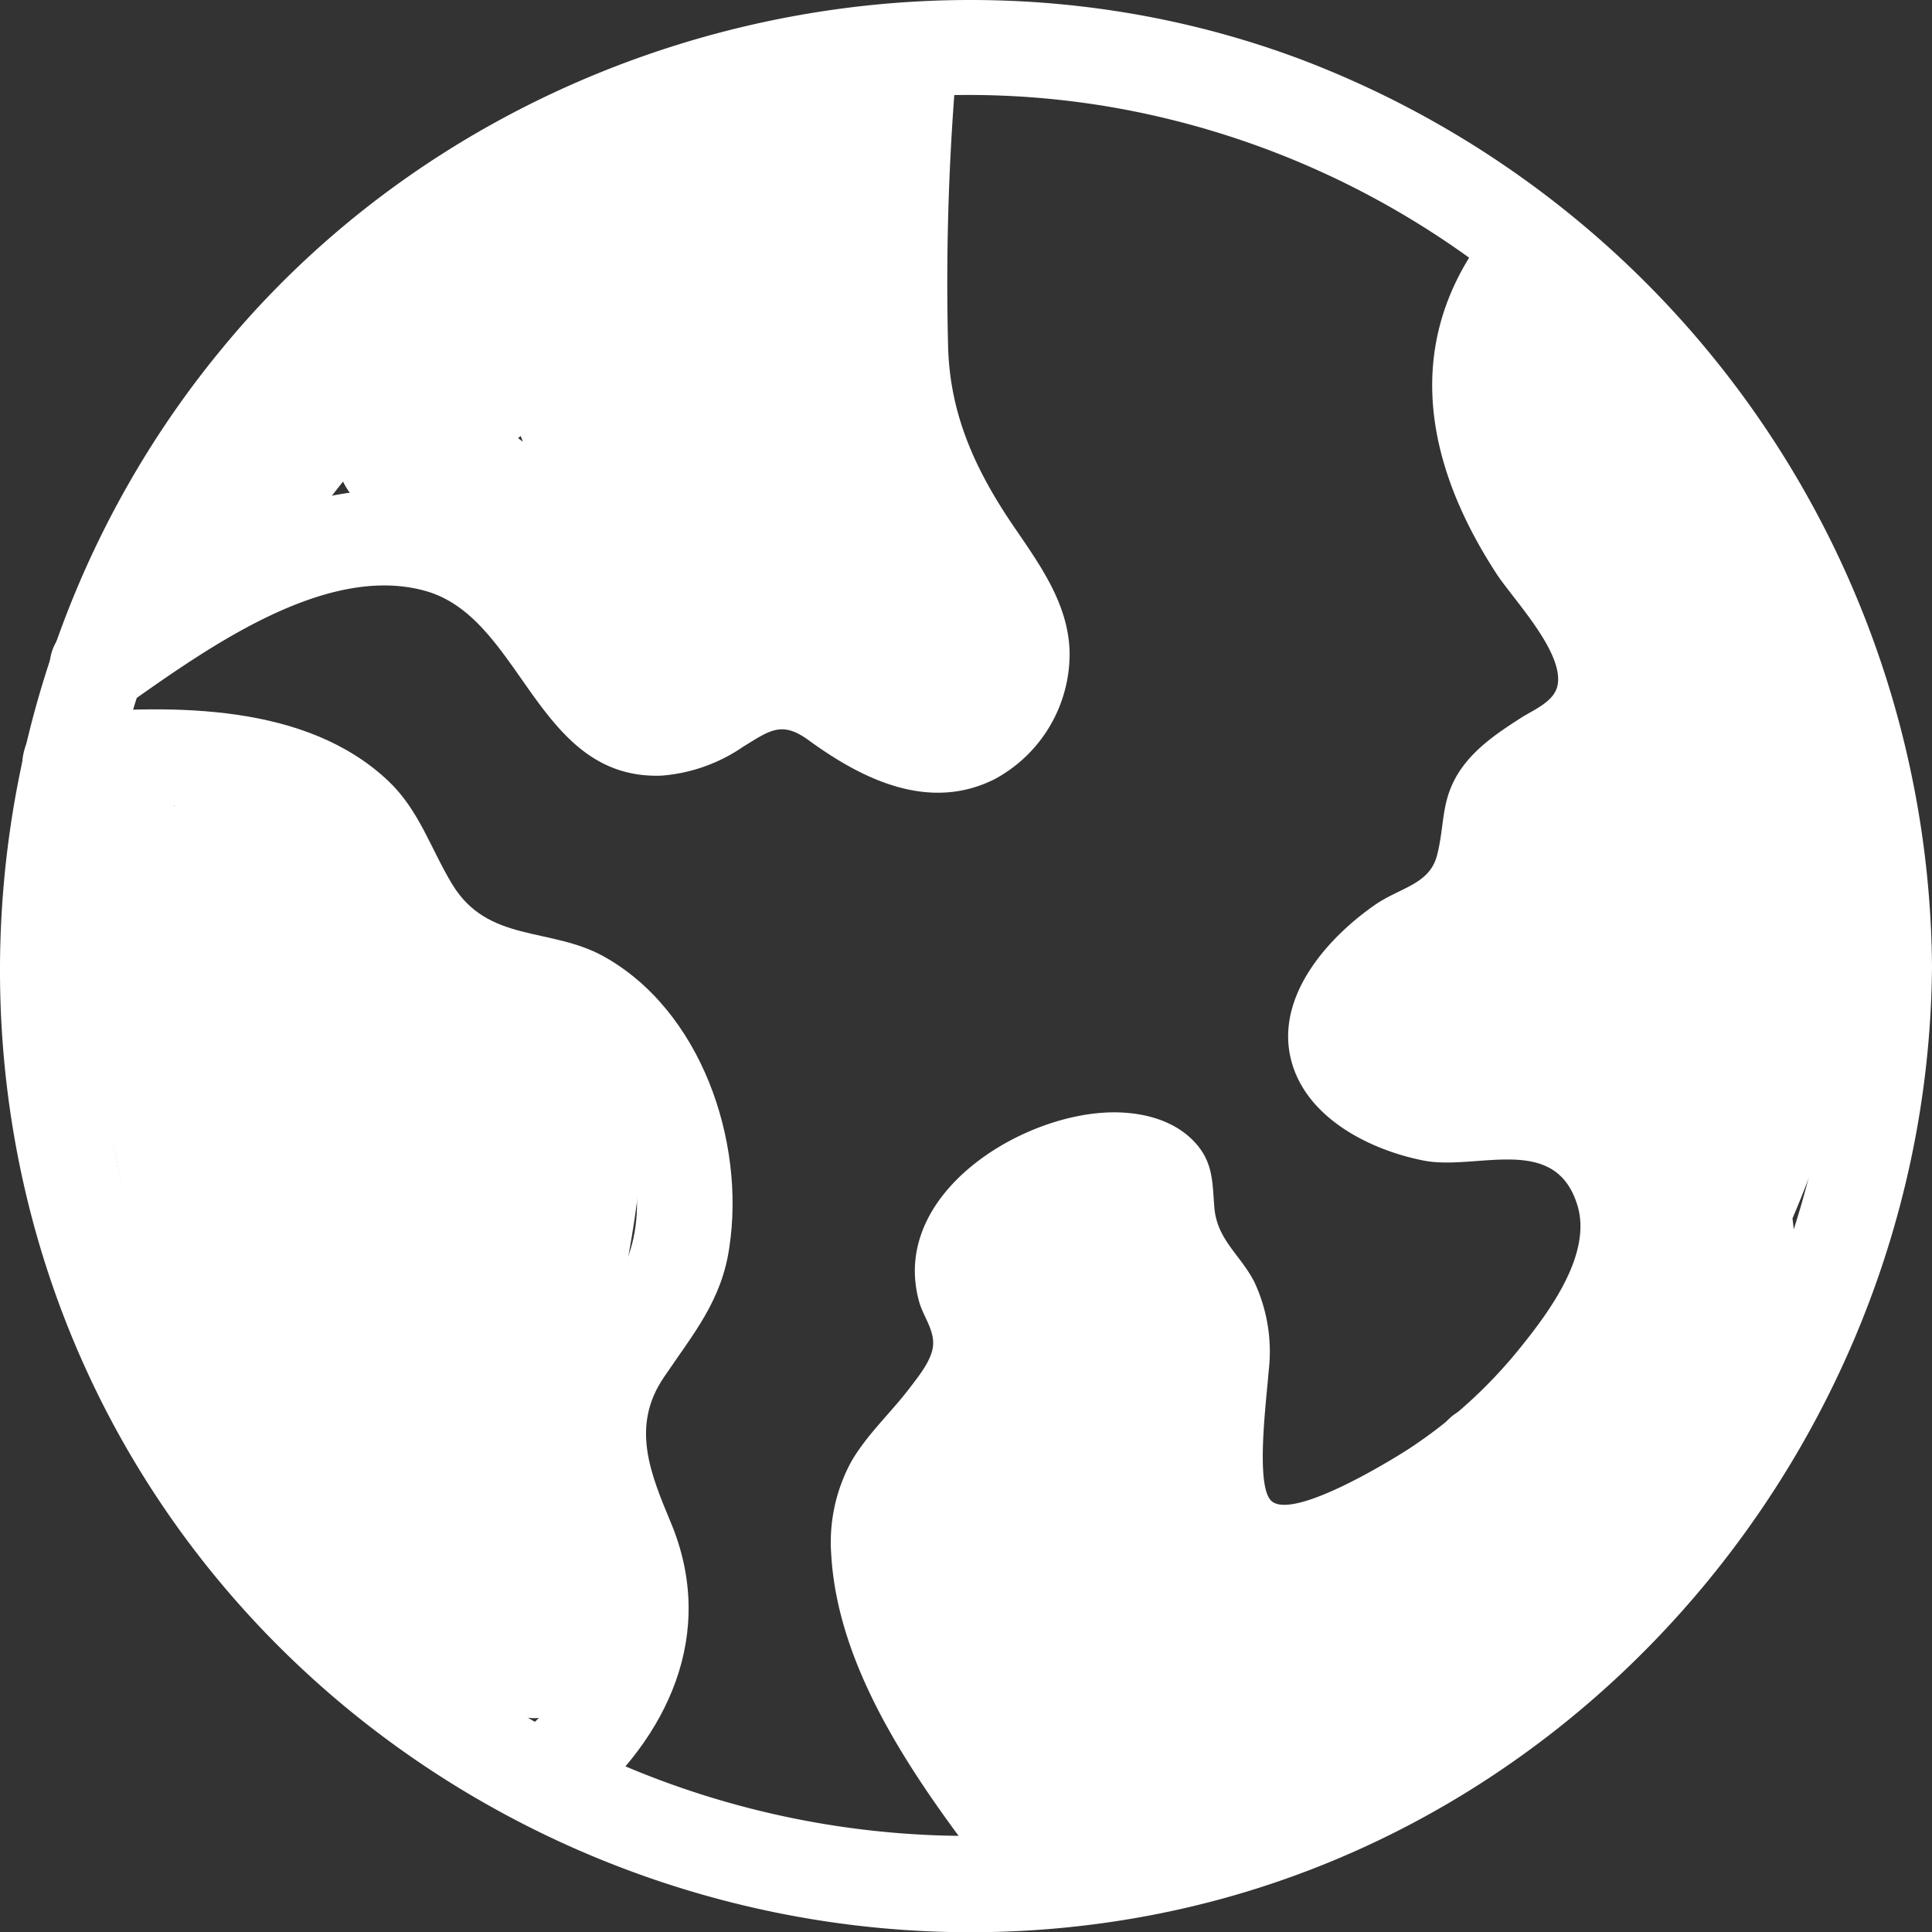 <svg xmlns="http://www.w3.org/2000/svg" viewBox="0 0 199.81 199.83"><rect x="0" y="0" width="199.81" height="199.83" fill="#333333" stroke="none"/><defs><style>.cls-1{fill:#fff;}</style></defs><g id="Layer_2" data-name="Layer 2"><g id="Some_icon" data-name="Some icon"><g id="Earth_icon" data-name="Earth icon"><g id="Layer_17" data-name="Layer 17"><path class="cls-1" d="M88.79,8.59C88.19,16,88,23.42,88,30.86c0,5.68,0,11.27,1.93,16.7,2.08,5.91,5.71,10.6,8.94,15.86,2,3.3,2.83,9.17-3.2,8.37-3-.4-4.66-2.3-7-4a13.31,13.31,0,0,0-8.34-2.68A15.93,15.93,0,0,0,72.79,68c-2.14,1.31-4.16,3-6.68,1.7-2.07-1.08-3.5-3.84-4.8-5.69a47.94,47.94,0,0,0-5.72-7.21A20.9,20.9,0,0,0,44.35,51c-13.26-2.12-26.7,6.58-37,13.76-5.23,3.66-.24,12.33,5.05,8.64,8.05-5.62,21-15.39,31.75-12.24,9.9,2.92,11.35,19.49,24.23,19.06a17.26,17.26,0,0,0,8.49-3c2.77-1.7,4-2.7,6.81-.63,5.49,4,12.38,7.4,19.17,4a14.72,14.72,0,0,0,7.77-13.08c-.09-5.21-3.31-9.41-6.1-13.54C100.7,48.26,98.2,42.6,98.05,35.7a260.86,260.86,0,0,1,.74-27.11c.51-6.41-9.49-6.38-10,0Z"/><path class="cls-1" d="M153,25.05c-8,11.29-5.28,23.48,1.79,34.32,1.71,2.61,6.95,8.06,6.3,11.48-.33,1.73-2.47,2.54-3.83,3.42-2.39,1.53-4.79,3.15-6.37,5.58-1.91,3-1.45,5.44-2.27,8.61-.77,3-3.79,3.32-6.37,5.09-4.89,3.38-10.23,9.36-8.79,15.79,1.38,6.16,8.11,9.58,13.79,10.69,5.48,1.07,13.57-2.89,15.88,4.6,1.55,5-2.83,10.93-5.77,14.59a50,50,0,0,1-11.7,10.65c-2.44,1.57-11.79,7.19-14.1,5.42-1.8-1.38-.56-10.61-.36-13.42a17,17,0,0,0-1.49-9.32c-1.47-2.83-3.85-4.34-4.12-7.68-.21-2.56-.1-4.64-2-6.71-2.14-2.34-5.46-3.15-8.53-3.12-9.49.09-23.08,8.52-20,19.59.44,1.57,1.61,2.93,1.43,4.61-.17,1.51-1.54,3.16-2.41,4.31-1.93,2.54-4.36,4.75-6,7.54a17.44,17.44,0,0,0-2.12,9.58c.72,13.15,10.2,25.42,17.87,35.38,3.87,5,12.57,0,8.64-5.05-6.4-8.29-15.17-18.79-16.46-29.68-.36-3.09-.08-4.17,1.55-6.43,3.4-4.74,8.19-8.63,8.83-14.82.31-3-1.27-5.08-1.6-7.81-.29-2.36,1.83-4,3.72-5.15a13.74,13.74,0,0,1,5.21-2c.78-.12,1.54,0,2.3-.09-.18,0-.52-2-.5-.64a18.66,18.66,0,0,0,.46,4.77c.9,3.31,3.36,5.08,4.71,8,1.09,2.34.33,5.24.19,7.75-.28,5.15-.49,11.45,2.42,16,6.28,9.71,21.78,1.43,28.53-3.2,8.43-5.79,16.56-14.18,20.11-24,4.08-11.25-3.65-25.73-16.9-23.83-2.94.43-5.45.81-8.35-.34-4.13-1.63-3.76-3.4-.78-6.22,4.52-4.29,11.16-4.86,12.46-12,.64-3.48-.32-5.58,2.92-7.85,2.22-1.57,4.68-2.73,6.55-4.77,3.85-4.19,3.71-9.77,1.46-14.68-5.31-11.6-17.1-20.71-7.77-33.94,3.72-5.26-4.95-10.27-8.63-5Z"/><path class="cls-1" d="M7.13,83.76c8.94-.7,23.33-1.89,28.31,7.24,3.2,5.85,5.51,11.13,12,14,2.73,1.2,5.55,1,8.34,1.9,3.14,1,5.4,3.56,7,6.33,3.12,5.4,4.48,13.13,1.24,18.76-2.75,4.78-6.34,7.93-7.08,13.76-.85,6.62,1.94,11.14,3.89,17.16,2.32,7.16-2.73,13-7.89,17.3-4.95,4.12,2.16,11.16,7.08,7.07,9.09-7.57,14.14-18.35,9.36-29.81-2.11-5.06-4.16-9.95-.74-15,3-4.46,6-7.91,6.79-13.48,1.67-11-2.94-24.54-13.07-30.12-5.5-3-11.9-1.36-15.58-7.4-2.23-3.67-3.41-7.66-6.62-10.7-8.52-8.06-22.21-7.87-33.06-7-6.38.5-6.43,10.5,0,10Z"/><path class="cls-1" d="M189.9,99.93c-.27,37.43-23.86,72-59.35,84.73A91.12,91.12,0,0,1,30,156.88C6.14,128,3.29,85.76,22.46,53.71,41.81,21.36,80.62,4,117.65,11.59c41.77,8.58,71.94,45.83,72.25,88.34,0,6.37,10,6.39,9.91,0A101.19,101.19,0,0,0,134.43,6.1C95.34-8.52,49.5,3.8,23,36-3.72,68.29-7.7,115.05,13.9,151.15c21.51,35.95,64,54.73,105.05,46.94,46.66-8.86,80.52-51.05,80.86-98.16C199.86,93.55,190,93.55,189.9,99.93Z"/></g><path class="cls-1" d="M30,57.39A90.42,90.42,0,0,1,64.1,26.32a82.73,82.73,0,0,1,11.4-4.93c.53-.19,5.92-1.6,5.94-1.83q-2.64-3.48-2,.08v1.71a83.32,83.32,0,0,0,4.41,26A89.38,89.38,0,0,0,88.74,59c1.05,2,2.22,4,3.41,6,.5.77,1,1.55,1.45,2.35.11,1.22.5,1.42,1.17.61,1.44-.28-1.74-2.37-2.36-3a33.5,33.5,0,0,0-4.51-4.32c-3.24-2.31-7-3.5-11-2.42-3.47,1-5.9,4.32-9.53,2.37s-5.55-6.23-7.86-9.3c-4.92-6.54-11.65-10.92-20.05-9.14l5.78,9.94A248.21,248.21,0,0,1,83.69,25.23l-9-5.13c-1.15,15.84-7.17,42,12.87,48.55L89.19,57c-11.64.28-21.45-6.56-24.77-17.78l-5.73,7.52c5.69.57,11.66.08,15.62-4.55C78,37.88,77.87,31.64,74.89,27s-11.36-3.19-11.08,3l1,22.49c.35,7.62,12.24,7.66,11.89,0L75.71,30,64.63,33c2,3.1-4.3,2-5.94,1.8-3.87-.39-6.75,4.11-5.74,7.53A36.53,36.53,0,0,0,89.19,68.87c6.79-.17,8-9.61,1.58-11.68s-6-10.6-5.67-15.86c.39-7.09,1-14.16,1.53-21.23.34-4.64-5.26-7.23-8.95-5.14a265.2,265.2,0,0,0-40.83,28.7c-4.84,4.13.45,11.07,5.79,9.94,3.52-.75,6.31,3.24,8.09,5.68,2.38,3.25,4.49,6.71,7.6,9.33a19,19,0,0,0,9.39,4.48c4.19.62,6.91-.87,10.58-2.46s5.35,2.69,7.92,4.92a14,14,0,0,0,9.87,3.73c7.94-.37,11.49-8.4,9-15.3-1.22-3.37-3.57-6.31-5.27-9.44a69,69,0,0,1-5.09-12c-2.6-8.19-3.2-16.12-3.4-24.64-.45-19.12-25.67-6-34.59-1.13a102.32,102.32,0,0,0-37,34.6c-4.16,6.45,6.12,12.42,10.26,6Z"/><path class="cls-1" d="M7,86c3.39,33.84,9.69,75.83,45.16,91,3.1,1.33,6.17.82,8.14-2.13,5.68-8.52,6-26.31-5.87-30.24a10.41,10.41,0,0,0-12.91,6.8c-1.67,5.78,2.16,10.69,7.28,12.66,2.2.85,5.74-.52,6.71-2.73a123.63,123.63,0,0,0,8.78-27.65c1.39-7.58,3.36-16.9.78-24.44a14.83,14.83,0,0,0-7.36-8.42c-3.3-1.71-7-1.93-9.9-4.46C42.44,91.65,40.63,84,34.91,79.63c-6-4.64-14.67-3.19-17.18,4.5s-.12,17.53,1.3,25.11a123.17,123.17,0,0,0,20.54,48.18c3.3,4.67,11,3.22,11.08-3L51.34,117a18.48,18.48,0,0,0,.07-3.93q1.05-3.64-3.21-1.81c-2.51-1-3.57-.64-3.19.94-.78,2,.41,6.14.51,8.39.28,6.35.31,12.71.14,19.06l10.15-4.2c-3.08-2.56-3.87-6.05-5-9.75-1.27-4.15-2.72-8.22-4.4-12.23a123,123,0,0,0-13-23.58c-3.86-5.47-12.31-2.21-10.87,4.58l9.23,43.59c1.58,7.48,13,4.31,11.46-3.16L34,91.32,23.11,95.9a112.63,112.63,0,0,1,13.74,25.52c2.84,7.62,3.95,17,10.55,22.44,3.9,3.24,10,1.24,10.15-4.2a209.73,209.73,0,0,0-.74-28.58c-.73-6.56-6.46-13.77-13.49-8.68-6,4.31-3.9,16.22-4,22.49l-.54,29.53,11.08-3a114.54,114.54,0,0,1-17-35.35,108.29,108.29,0,0,1-3.63-19.39c-.14-1.64.48-7-.34-8.19-1.34.07-1.58.4-.7,1A7.19,7.19,0,0,1,29.45,91c.84,1.13,1.57,2.39,2.32,3.58,2.78,4.4,5.58,8.86,9.8,12,3.88,2.93,11.87,3.06,12.62,8.41.85,6.06-.85,13.23-2.14,19.12a110.55,110.55,0,0,1-6.86,21.21l6.72-2.74q1.92.82-.21,2.13-2,1.2-.38,2.64c.18,1.3.87,2.43,1,3.8A11.82,11.82,0,0,1,50,168.86l8.13-2.14C26.7,153.27,21.84,115.88,18.85,86,18.09,78.42,6.19,78.34,7,86Z"/><path class="cls-1" d="M120.22,185.17c-7.57-9.21-15-19-12.91-31.63a55.54,55.54,0,0,1,2.3-8.59c.48-1.4,3.53-6.88,3.09-8.13-3.43-2.21-4.8-2.5-4.13-.86a6.32,6.32,0,0,1,.37,1.42c-.15,1.38.63,3.28.89,4.63l2,10.2c1.36,7.06,11,4.59,11.68-1.58l1.26-12.47c.48-4.68-5.34-7.14-8.95-5.13l-4.09,2.28,9,5.14L119,128c-.39-3-2-5.4-5.15-5.84-2.63-.35-6.09,1.34-6.53,4.26a95.29,95.29,0,0,0,4.79,48L123,169.81l-10.34-13.53c-3.68-4.81-13.42-2.37-10.87,4.58,2.87,7.83,5.13,16.4,8.9,23.84,3.18,6.25,10.29,10,16.76,5.92a6.16,6.16,0,0,0,2.73-6.72l-6.08-28-10.87,4.58,12.88,27.32c2.51,5.33,11.4,2.73,11.07-3l-1.21-21.22-11.68,1.58a41.48,41.48,0,0,0,15.66,20.68c3,2.08,8.11.05,8.74-3.56,1.49-8.55,0-17-5.16-24l-8.13,8.13,17.39,13.39c3,2.29,8-.12,8.74-3.56a45.66,45.66,0,0,0-1.94-26.42c-1.64-4.18-8.53-6.59-10.87-1.42l-6.93,15.28c-2.18,4.82,2.75,11.93,8.14,8.14A89.66,89.66,0,0,0,184,125.43l-11.47-3.16a118.37,118.37,0,0,1-17.06,40.18l10.27,6,13-28c3.91-8.45,8.27-16.91,10.74-25.92,4.9-17.89,1.13-36.83-5.67-53.67A218.52,218.52,0,0,0,172,35.55C168.27,29,160.15,26,155,33c-5.62,7.61,1.2,14.62,4.94,21.09,4.11,7.11,6.2,15.17,7.64,23.21,3.85,21.43,5.33,43.48,7.81,65.11.85,7.48,12.65,7.67,11.89,0-2.08-21-18.11-39.31-39.29-42.53l1.42,10.86a45.43,45.43,0,0,0,24.07-31.59l-11.68-1.58.56,12.84.25,5.93.13,3q-.61,4.2,5.09,4.66l-10.14,4.21,11.65,10c5.77,5,14.22-3.4,8.41-8.4l-11.66-10c-4.11-3.54-9.6-1-10.15,4.2-1,9.84,12.12,12,16.83,4.53,2.47-3.92,1.88-8.75,1.69-13.15l-.77-17.78C173.4,71.18,163.36,69.1,162,76a34.18,34.18,0,0,1-18.6,24.49c-4.3,2.16-3.64,10.09,1.42,10.86,15.61,2.38,29,15,30.56,31.07h11.89q-2.84-24.68-5.66-49.35c-1.59-13.86-3.23-27.88-9.18-40.67A56.82,56.82,0,0,0,167.55,44c-.63-.91-1.81-3.53-2.7-4l-1.89.23c-1.78-.38-2.3-.11-1.57.82-.07.64,1.24,2.41,1.55,3,3.58,7.11,7.17,14.26,10.07,21.69,5.62,14.41,9.17,30.38,5,45.66-2.28,8.35-6.34,16.15-10,24l-12.54,27.13c-3.18,6.89,6,12.47,10.27,6a127.78,127.78,0,0,0,18.26-43c1.64-7.47-9.14-10.48-11.47-3.16a76.28,76.28,0,0,1-28.67,39.27l8.13,8.14L159,154.39,148.09,153a34.35,34.35,0,0,1,1.94,20.1l8.74-3.55-17.4-13.38c-4.66-3.59-11.56,3.47-8.14,8.13,3.23,4.41,4.92,9.4,4,14.89l8.73-3.55A27.6,27.6,0,0,1,135.73,162c-2.09-6-12.09-5.51-11.68,1.58l1.21,21.22,11.08-3-12.87-27.32c-3-6.36-12.23-1.7-10.87,4.58l6.08,28,2.73-6.72c.79-.49-7.5-20.78-8.18-22.65l-10.87,4.58,10.34,13.54c3.67,4.8,13.48,2.35,10.87-4.59a83.24,83.24,0,0,1-4.79-41.63L107.1,128l1.65,12.43c.59,4.36,4.63,7.54,9,5.13l4.1-2.28-9-5.14-1.27,12.47L123.26,149c-1.35-7-1.21-20.66-9.5-23.58C104,122,100.37,135.2,98.15,141.79c-3,9-4.4,18.61-1.42,27.76s9,16.69,15.08,24c4.86,5.92,13.23-2.54,8.41-8.4Z"/></g></g></g></svg>